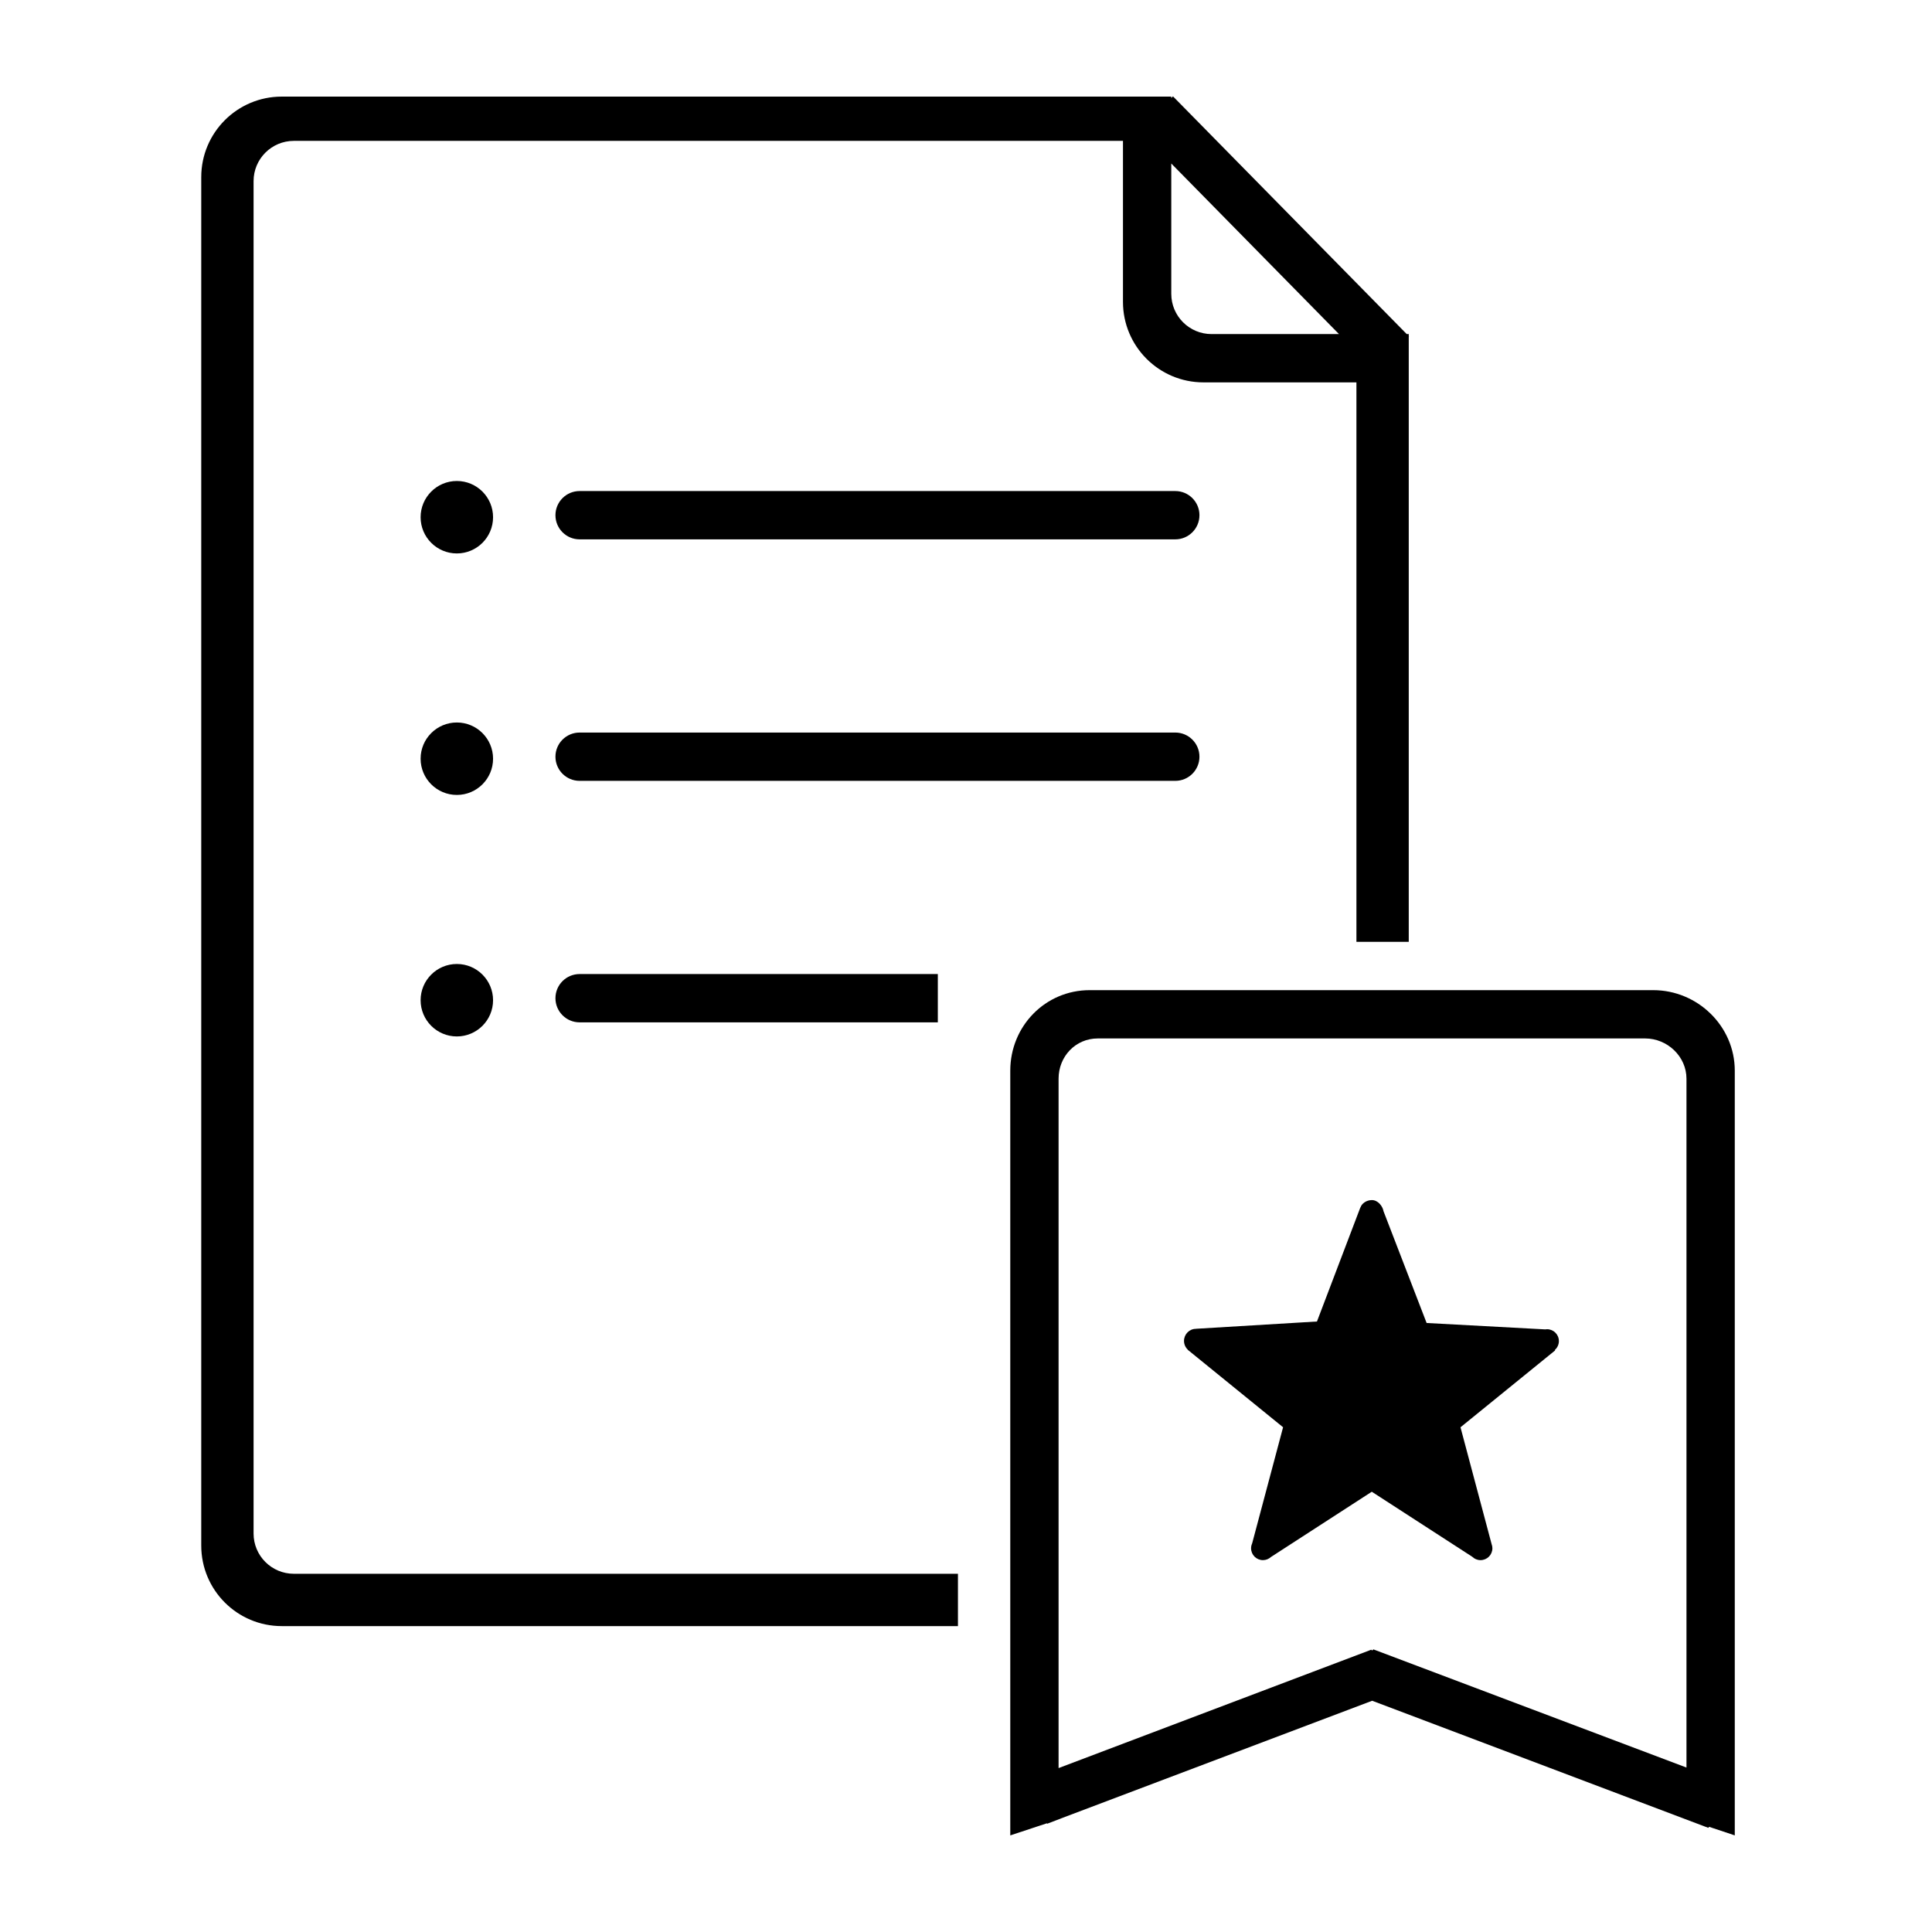 <?xml version="1.0" encoding="utf-8"?>
<!-- Generator: Adobe Illustrator 17.0.0, SVG Export Plug-In . SVG Version: 6.00 Build 0)  -->
<!DOCTYPE svg PUBLIC "-//W3C//DTD SVG 1.1 Tiny//EN" "http://www.w3.org/Graphics/SVG/1.1/DTD/svg11-tiny.dtd">
<svg version="1.1" baseProfile="tiny" id="图层_1"
	 xmlns="http://www.w3.org/2000/svg" xmlns:xlink="http://www.w3.org/1999/xlink" x="0px" y="0px" width="480px" height="480px"
	 viewBox="0 0 480 480" xml:space="preserve">
<g>
	<path d="M410.733,246h-140C259.688,246,251,254.954,251,266v190l9.135-3.022l-0.013,0.141l3.012-1.152l0.382-0.13
		c-0.003-0.006-0.012-0.012-0.015-0.018l77.414-29.273l83.499,31.573l0.224-0.243L431,456V266C431,254.954,421.779,246,410.733,246z
		 M419,439.143l-77.768-29.354l-0.343,0.278l-0.198-0.203L263,439.277V268c0-5.523,4.21-10,9.733-10h136
		c5.523,0,10.267,4.477,10.267,10V439.143z"/>
	<path d="M384.353,330.24c-0.148,0-0.291,0.023-0.433,0.044l-29.48-1.59l-10.7-27.749c-0.252-1.373-1.45-2.787-2.896-2.787
		c-1.373,0-2.517,0.841-2.846,1.841h-0.024l-10.778,28.323l-29.591,1.781c-0.161-0.027-0.324,0.043-0.492,0.043
		c-1.629,0-2.95,1.367-2.95,2.996c0,0.846,0.361,1.627,0.932,2.165l-0.009,0.04l23.691,19.25l-7.685,28.857
		c-0.166,0.369-0.263,0.776-0.263,1.207c0,1.629,1.321,2.95,2.95,2.95c0.764,0,1.454-0.298,1.978-0.775l25.06-16.22l24.959,16.155
		c0.532,0.519,1.256,0.841,2.057,0.841c1.629,0,2.95-1.321,2.95-2.95c0-0.357-0.073-0.696-0.19-1.012l-7.736-29.047l23.499-19.088
		l-0.044-0.137c0.603-0.54,0.99-1.317,0.99-2.19C387.303,331.561,385.982,330.24,384.353,330.24z"/>
	<path d="M292,122H144c-3.314,0-6,2.686-6,6s2.686,6,6,6h148c3.314,0,6-2.686,6-6S295.314,122,292,122z"/>
	<circle cx="113.5" cy="128.5" r="9"/>
	<path d="M298,188c0-3.314-2.686-6-6-6H144c-3.314,0-6,2.686-6,6s2.686,6,6,6h148C295.314,194,298,191.314,298,188z"/>
	<circle cx="113.5" cy="188.5" r="9"/>
	<circle cx="113.5" cy="248.5" r="9"/>
	<path d="M138,248c0,3.314,2.686,6,6,6h89v-12h-89C140.686,242,138,244.686,138,248z"/>
	<path d="M63,381V45c0-5.523,4.477-10,10-10h206v40c0,11.046,8.954,20,20,20h38v139h13V107V83.64l0.062-0.062L350,83.514V83h-0.505
		l-58.072-59.062L291,24.36V24h-24H70c-11.046,0-20,8.954-20,20v340c0,11.046,8.954,20,20,20h168v-13H73
		C67.477,391,63,386.523,63,381z M291,40.623L332.667,83H327h-26c-5.523,0-10-4.477-10-10V40.623z"/>
</g>
</svg>

